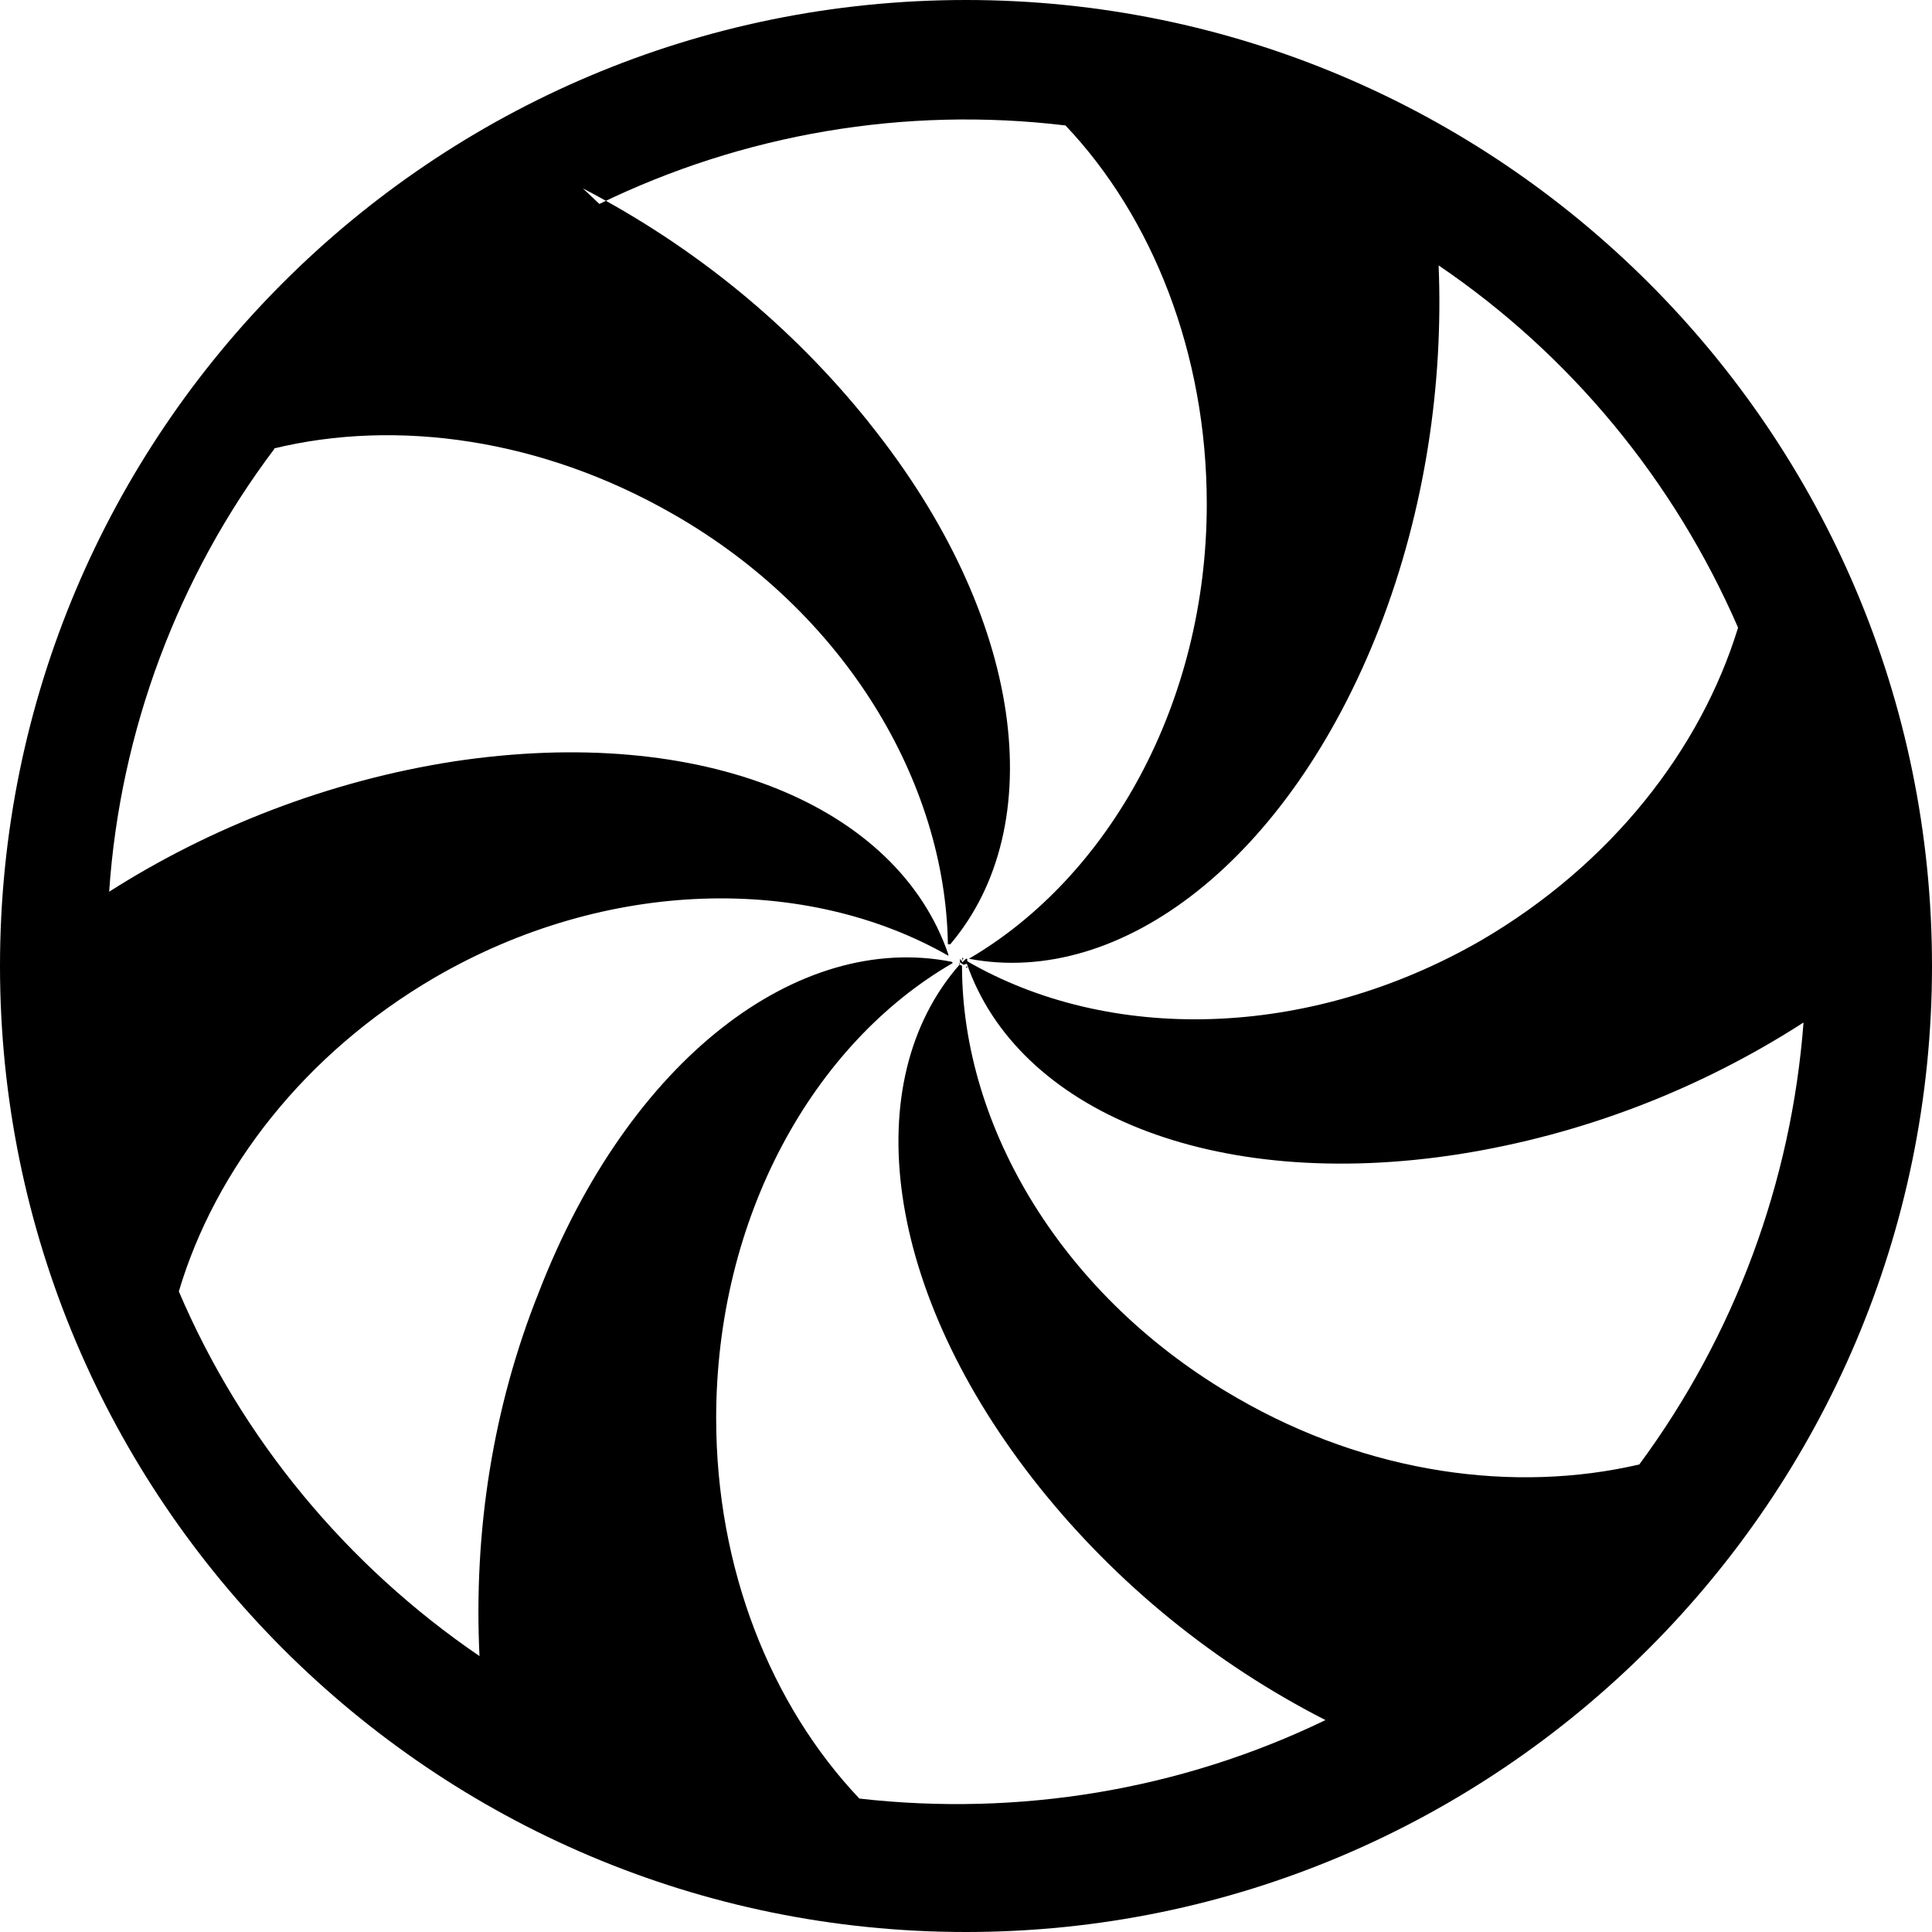<svg viewBox="0 0 16 16" xmlns="http://www.w3.org/2000/svg"><g><path d="M7.949 7.99l0-.01 0 0 -.01-.01Zm.02-.03v-.03l.01.01 -.02.02Zm0 .01L8 7.94l.01 0v.04l-.03.01 -.03-.02v-.03Zm.04.05V8l-.01.01 0 0Zm-.05-.01h0l-.01 0V8Z"/><path fill-rule="evenodd" d="M8 0v0C3.58 0 0 3.58 0 8c0 4.41 3.58 8 8 8v0c4.41 0 8-3.59 8-8 0-4.42-3.59-8-8-8ZM4.965 1.69l-.001-.001c1.19-.58 2.53-.81 3.86-.65 .72.76 1.17 1.887 1.17 3.135 0 1.65-.81 3.088-1.97 3.766 1.263.24 2.65-.82 3.4-2.742 .38-.98.53-2.023.49-3h0c1.09.74 1.95 1.78 2.48 3 -.31 1.01-1.05 1.96-2.128 2.59 -1.44.83-3.09.85-4.26.17l0 .02 .01-.01 -.01.01c.42 1.218 2.032 1.9 4.08 1.58h0c1.01-.16 1.98-.53 2.85-1.09v0c-.1 1.32-.57 2.59-1.36 3.66 -1.03.24-2.24.08-3.33-.55 -1.44-.827-2.28-2.24-2.279-3.58l-.02-.01c-.85.97-.63 2.71.66 4.327v0c.64.8 1.45 1.46 2.37 1.93v0c-1.2.58-2.54.8-3.86.65 -.73-.77-1.186-1.9-1.186-3.15 0-1.66.8-3.1 1.96-3.77l-.01-.01c-1.266-.25-2.67.8-3.42 2.74h0c-.38.95-.54 1.98-.49 3.01v0c-1.1-.75-1.97-1.8-2.49-3.02 .3-1.01 1.04-1.97 2.12-2.6 1.43-.83 3.08-.85 4.253-.18l0-.01c-.42-1.23-2.03-1.91-4.09-1.6 -1.04.16-2.03.55-2.86 1.08h0c.09-1.33.57-2.61 1.37-3.67l-.01 0c1.025-.25 2.224-.08 3.306.54C7 5.07 7.83 6.48 7.85 7.82l.02 0c.83-.98.62-2.71-.673-4.319l0-.001c-.65-.81-1.45-1.46-2.37-1.94Z"/></g></svg>